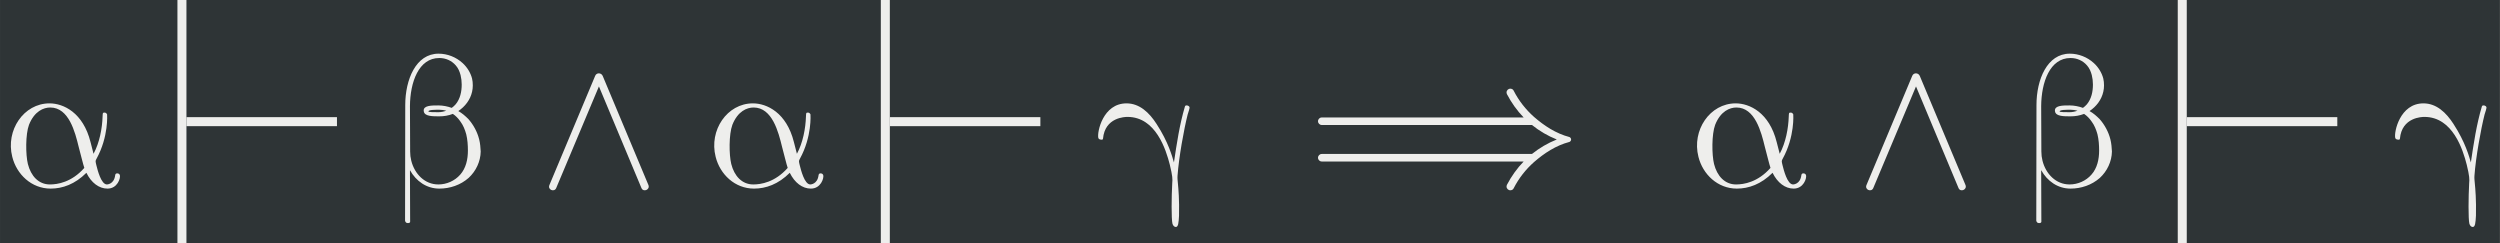 <?xml version='1.0' encoding='UTF-8'?>
<!-- This file was generated by dvisvgm 2.8.1 -->
<svg version='1.1' xmlns='http://www.w3.org/2000/svg' xmlns:xlink='http://www.w3.org/1999/xlink' width='272.26pt' height='26.499pt' viewBox='-29.903 15.363 272.26 26.499'>
<rect x="-29.903" y="15.363" width="272.26" height="26.499" fill="#808080" stroke="none"/>
<defs>
<path id='g0-2102' d='M13.958-2.491C13.958-2.55 13.918-2.6 13.868-2.62C13.151-2.809 12.533-3.218 11.995-3.686C11.557-4.075 11.188-4.543 10.919-5.071C10.889-5.141 10.819-5.181 10.74-5.181C10.63-5.181 10.54-5.091 10.54-4.981C10.54-4.951 10.55-4.922 10.56-4.892C10.8-4.433 11.098-4.015 11.447-3.656H.757C.648-3.656 .558-3.567 .558-3.457S.648-3.258 .757-3.258H11.885C12.284-2.939 12.722-2.68 13.2-2.491C12.722-2.301 12.284-2.042 11.885-1.724H.757C.648-1.724 .558-1.634 .558-1.524S.648-1.325 .757-1.325H11.447C11.098-.966 10.8-.548 10.56-.09C10.55-.06 10.54-.03 10.54 0C10.54 .11 10.63 .199 10.74 .199C10.819 .199 10.889 .159 10.919 .09C11.188-.438 11.557-.907 11.995-1.295C12.533-1.763 13.151-2.172 13.868-2.361C13.918-2.381 13.958-2.431 13.958-2.491Z'/>
<path id='g0-2769' d='M5.948-.08L3.527-5.858C3.447-6.037 3.198-6.037 3.128-5.858L.707-.08C.598 .169 .966 .319 1.066 .08L3.328-5.3L5.579 .08C5.679 .319 6.047 .169 5.948-.08Z'/>
<path id='g0-4178' d='M6.346-.598C6.326-.667 6.267-.697 6.207-.697C6.137-.697 6.107-.667 6.097-.598C6.037-.11 5.659-.11 5.659-.11C5.35-.11 5.161-.887 5.101-1.126C5.051-1.335 5.041-1.355 5.111-1.474C5.758-2.65 5.669-3.816 5.669-3.816S5.639-3.915 5.529-3.915C5.43-3.915 5.44-3.885 5.43-3.706C5.41-3.078 5.27-2.321 4.951-1.733L4.792-2.351C4.403-3.915 3.357-4.403 2.62-4.403C1.255-4.403 .289-2.979 .648-1.574C.877-.648 1.664 .11 2.68 .11C3.308 .11 3.965-.12 4.573-.727C4.832-.199 5.24 .11 5.689 .11C6.217 .11 6.386-.438 6.346-.598ZM4.463-.986C3.786-.219 3.039-.11 2.64-.11C2.042-.11 1.634-.558 1.474-1.196C1.355-1.684 1.345-2.76 1.534-3.268C1.823-3.995 2.311-4.184 2.66-4.184C3.646-4.184 3.975-2.879 4.164-2.102C4.264-1.733 4.403-1.156 4.463-.986Z'/>
<path id='g0-4179' d='M4.842-1.853C4.832-2.072 4.812-2.291 4.762-2.491C4.663-2.889 4.463-3.258 4.194-3.567C4.025-3.736 3.856-3.885 3.656-3.995C3.736-4.055 3.826-4.115 3.905-4.194C4.224-4.493 4.423-4.902 4.423-5.35C4.423-5.479 4.413-5.599 4.384-5.719C4.304-6.027 4.125-6.316 3.885-6.535C3.537-6.854 3.078-7.034 2.61-7.034C1.415-7.034 .847-5.669 .847-4.314L.837 1.813C.857 1.893 .907 1.933 .966 1.933H1.016C1.066 1.933 1.106 1.903 1.106 1.863L1.096-.867C1.415-.289 1.973 .11 2.65 .11C3.218 .11 3.776-.08 4.204-.458C4.593-.817 4.832-1.325 4.842-1.853ZM4.164-1.903C4.164-1.445 4.065-.976 3.756-.628C3.467-.299 3.039-.11 2.6-.11C1.883-.11 1.345-.658 1.166-1.365C1.126-1.524 1.106-1.684 1.106-1.853L1.096-4.264C1.106-5.519 1.554-6.804 2.65-6.804C2.989-6.804 3.308-6.665 3.527-6.406C3.656-6.257 3.726-6.087 3.776-5.898C3.816-5.738 3.836-5.569 3.836-5.4C3.836-5.021 3.756-4.643 3.517-4.354C3.457-4.284 3.377-4.214 3.308-4.164C3.088-4.244 2.839-4.294 2.6-4.294C2.242-4.294 1.823-4.294 1.823-4.025L1.833-3.955C1.893-3.716 2.301-3.716 2.65-3.716C2.899-3.716 3.138-3.756 3.367-3.846C3.517-3.746 3.646-3.616 3.756-3.457C3.915-3.248 4.005-3.019 4.075-2.77C4.144-2.491 4.164-2.192 4.164-1.903ZM3.019-4.015C2.889-3.965 2.74-3.935 2.6-3.935C2.381-3.935 2.072-3.935 2.072-3.975C2.082-4.065 2.411-4.065 2.65-4.065C2.78-4.065 2.909-4.045 3.019-4.015Z'/>
<path id='g0-4180' d='M5.131-4.194C5.101-4.294 4.981-4.294 4.981-4.294C4.951-4.294 4.892-4.294 4.882-4.224C4.603-3.278 4.453-2.281 4.304-1.275C4.214-1.584 4.015-2.341 3.387-3.308C2.999-3.915 2.481-4.403 1.793-4.403C.548-4.403 .229-2.889 .299-2.58C.329-2.481 .418-2.481 .518-2.481L.548-2.531C.648-3.676 1.733-3.686 1.843-3.686C3.347-3.686 3.885-1.943 4.085-1.156C4.234-.548 4.234-.379 4.214-.179C4.174 .548 4.164 1.704 4.224 1.963C4.254 2.072 4.324 2.142 4.403 2.142C4.533 2.142 4.553 1.923 4.573 1.544C4.593 .707 4.543 .139 4.513-.169C4.503-.299 4.483-.428 4.493-.558C4.563-1.544 4.832-3.029 5.031-3.816C5.071-3.935 5.141-4.154 5.131-4.194Z'/>
</defs>
<g id='page1' transform='matrix(2.057 0 0 2.057 0 0)'>
<rect x='-14.536' y='7.468' width='132.349' height='12.882' fill='#2e3436'/>
<g fill='#eeeeec'>
<use x='-14.536' y='17.344' xlink:href='#g0-4178'/>
</g>
<rect x='-5.143' y='7.468' height='12.882' width='.477' fill='#eeeeec'/>
<rect x='-4.667' y='13.671' height='.477' width='7.97' fill='#eeeeec'/>
<g fill='#eeeeec'>
<use x='6.071' y='17.344' xlink:href='#g0-4179'/>
<use x='13.844' y='17.344' xlink:href='#g0-2769'/>
<use x='22.703' y='17.344' xlink:href='#g0-4178'/>
</g>
<rect x='32.096' y='7.468' height='12.882' width='.477' fill='#eeeeec'/>
<rect x='32.573' y='13.671' height='.477' width='7.97' fill='#eeeeec'/>
<g fill='#eeeeec'>
<use x='43.311' y='17.344' xlink:href='#g0-4180'/>
<use x='54.684' y='17.344' xlink:href='#g0-2102'/>
<use x='74.735' y='17.344' xlink:href='#g0-4178'/>
<use x='83.574' y='17.344' xlink:href='#g0-2769'/>
<use x='92.433' y='17.344' xlink:href='#g0-4179'/>
</g>
<rect x='100.76' y='7.468' height='12.882' width='.477' fill='#eeeeec'/>
<rect x='101.237' y='13.671' height='.477' width='7.97' fill='#eeeeec'/>
<g fill='#eeeeec'>
<use x='111.974' y='17.344' xlink:href='#g0-4180'/>
</g>
</g>
</svg>